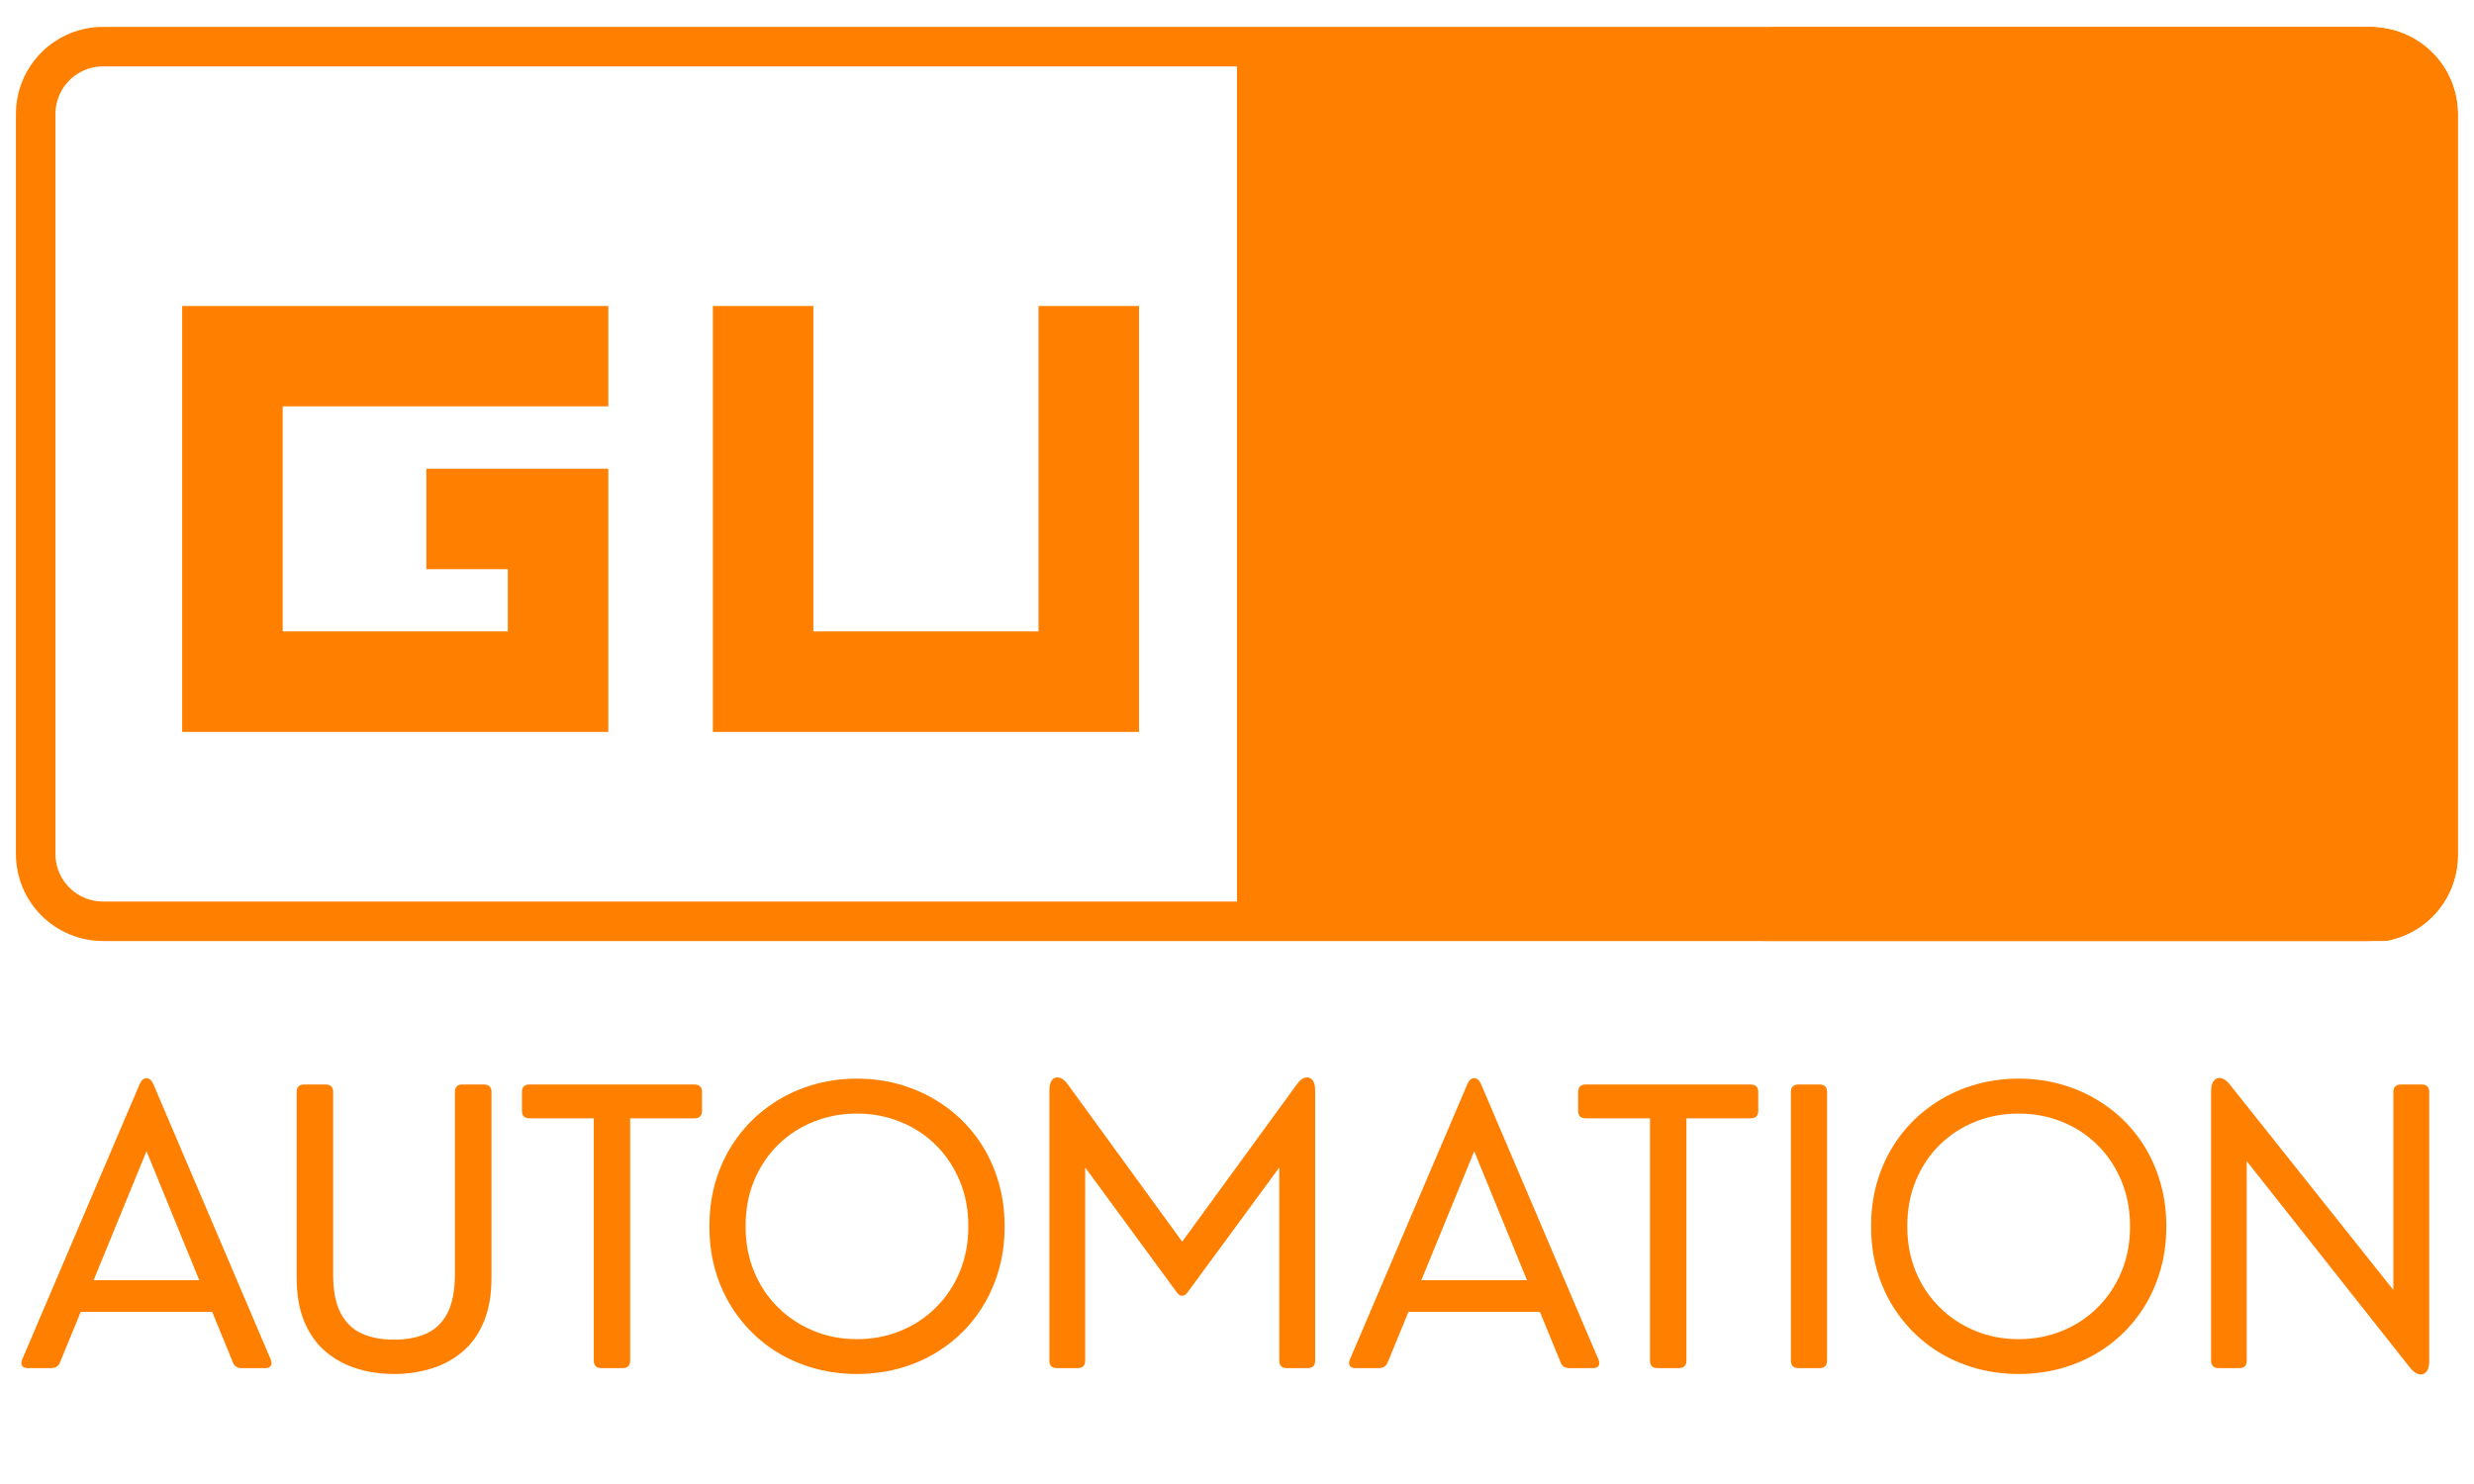 <svg xmlns="http://www.w3.org/2000/svg" xmlns:xlink="http://www.w3.org/1999/xlink" width="500" zoomAndPan="magnify" viewBox="0 0 375 225" height="300" preserveAspectRatio="xMidYMid meet" version="1.2">
	<defs>
		<clipPath id="4fc62f7f0b">
			<path d="M 2.414 4.078 L 372.012 4.078 L 372.012 142.676 L 2.414 142.676 Z M 2.414 4.078 "/>
		</clipPath>
		<clipPath id="11d4c52282">
			<path d="M 15.613 4.078 L 358.809 4.078 C 362.309 4.078 365.664 5.469 368.141 7.945 C 370.613 10.418 372.004 13.777 372.004 17.277 L 372.004 129.48 C 372.004 132.98 370.613 136.336 368.141 138.809 C 365.664 141.285 362.309 142.676 358.809 142.676 L 15.613 142.676 C 12.113 142.676 8.754 141.285 6.281 138.809 C 3.805 136.336 2.414 132.98 2.414 129.48 L 2.414 17.277 C 2.414 13.777 3.805 10.418 6.281 7.945 C 8.754 5.469 12.113 4.078 15.613 4.078 Z M 15.613 4.078 "/>
		</clipPath>
		<clipPath id="3e297f0e1e">
			<path d="M 256.266 4.078 L 372.59 4.078 L 372.59 143 L 256.266 143 Z M 256.266 4.078 "/>
		</clipPath>
		<clipPath id="36c961647d">
			<path d="M 269.48 4.078 L 359.375 4.078 C 362.879 4.078 366.242 5.473 368.719 7.953 C 371.199 10.43 372.59 13.793 372.59 17.297 L 372.59 129.68 C 372.59 133.188 371.199 136.547 368.719 139.027 C 366.242 141.504 362.879 142.898 359.375 142.898 L 269.48 142.898 C 265.977 142.898 262.613 141.504 260.137 139.027 C 257.656 136.547 256.266 133.188 256.266 129.68 L 256.266 17.297 C 256.266 13.793 257.656 10.43 260.137 7.953 C 262.613 5.473 265.977 4.078 269.48 4.078 Z M 269.48 4.078 "/>
		</clipPath>
		<clipPath id="1c73bf7e3f">
			<path d="M 187.5 9.094 L 329.543 9.094 L 329.543 137.168 L 187.5 137.168 Z M 187.5 9.094 "/>
		</clipPath>
	</defs>
	<g id="bbfe7d753d">
		<mask id="MAText" mask-type="luminance">
			<rect fill="white" width="500" height="300"/>
			<g style="fill:black;fill-opacity:1;">
				<g transform="translate(194.085, 110.612)">
					<path style="stroke:none" d="M 94.078 -64.578 L 94.078 0 L 78.844 0 L 78.844 -49.359 L 57.062 -49.25 L 57.062 0 L 41.828 0 L 41.828 -49.25 L 20.047 -49.359 L 20.047 0 L 4.812 0 L 4.812 -64.578 Z M 94.078 -64.578 "/>
				</g>
			</g>
			<g style="fill:black;fill-opacity:1;">
				<g transform="translate(292.983, 110.612)">
					<path style="stroke:none" d="M 69.406 -64.578 L 69.406 0 L 54.172 0 L 54.172 -12.344 L 20.047 -12.344 L 20.047 0 L 4.812 0 L 4.812 -64.578 Z M 20.047 -27.562 L 54.172 -27.562 L 54.172 -49.359 L 20.047 -49.359 Z M 20.047 -27.562 "/>
				</g>
			</g>
		</mask>		
		<g clip-rule="nonzero" clip-path="url(#4fc62f7f0b)">
			<g clip-rule="nonzero" clip-path="url(#11d4c52282)">
				<path style="fill:none;stroke-width:9.935;stroke-linecap:butt;stroke-linejoin:miter;stroke:#ff7f00;stroke-opacity:1;stroke-miterlimit:4;" d="M 10.943 -0.002 L 295.517 -0.002 C 298.419 -0.002 301.202 1.151 303.255 3.205 C 305.305 5.255 306.459 8.041 306.459 10.943 L 306.459 103.981 C 306.459 106.883 305.305 109.665 303.255 111.716 C 301.202 113.769 298.419 114.922 295.517 114.922 L 10.943 114.922 C 8.041 114.922 5.255 113.769 3.205 111.716 C 1.151 109.665 -0.002 106.883 -0.002 103.981 L -0.002 10.943 C -0.002 8.041 1.151 5.255 3.205 3.205 C 5.255 1.151 8.041 -0.002 10.943 -0.002 Z M 10.943 -0.002 " transform="matrix(1.206,0,0,1.206,2.416,4.08)"/>
			</g>
		</g>
		<g clip-rule="nonzero" clip-path="url(#3e297f0e1e)">
			<g clip-rule="nonzero" clip-path="url(#36c961647d)">
				<path style=" stroke:none;fill-rule:nonzero;fill:#ff7f00;fill-opacity:1;" mask="url(#MAText)" d="M 256.266 4.078 L 372.59 4.078 L 372.59 142.672 L 256.266 142.672 Z M 256.266 4.078 "/>
			</g>
		</g>		
		<g clip-rule="nonzero" clip-path="url(#1c73bf7e3f)">
			<path style=" stroke:none;fill-rule:nonzero;fill:#ff7f00;fill-opacity:1;" mask="url(#MAText)" d="M 187.5 9.094 L 329.582 9.094 L 329.582 137.168 L 187.5 137.168 Z M 187.5 9.094 "/>
		</g>
		<g style="fill:#ff7f00;fill-opacity:1;">
			<g transform="translate(22.8, 110.97)">
				<path style="stroke:none" d="M 69.406 0 L 4.812 0 L 4.812 -64.578 L 69.406 -64.578 L 69.406 -49.359 L 20.047 -49.359 L 20.047 -15.234 L 54.172 -15.234 L 54.172 -24.672 L 41.828 -24.672 L 41.828 -39.906 L 69.406 -39.906 Z M 69.406 0 "/>
			</g>
		</g>
		<g style="fill:#ff7f00;fill-opacity:1;">
			<g transform="translate(103.24, 110.97)">
				<path style="stroke:none" d="M 20.047 -64.578 L 20.047 -15.234 L 54.172 -15.234 L 54.172 -64.578 L 69.406 -64.578 L 69.406 0 L 4.812 0 L 4.812 -64.578 Z M 20.047 -64.578 "/>
			</g>
		</g>
		
		<g style="fill:#ff7f00;fill-opacity:1;">
			<g transform="translate(2.41, 207.43)">
				<path style="stroke:none" d="M 20.859 -43 L 38.625 -1.312 C 38.789 -0.926 38.797 -0.609 38.641 -0.359 C 38.484 -0.117 38.191 0 37.766 0 L 34.203 0 C 33.91 0 33.645 -0.066 33.406 -0.203 C 33.176 -0.348 33.004 -0.57 32.891 -0.875 L 29.75 -8.531 L 9.828 -8.531 L 6.688 -0.875 C 6.445 -0.289 6 0 5.344 0 L 1.812 0 C 1.383 0 1.094 -0.117 0.938 -0.359 C 0.781 -0.609 0.785 -0.926 0.953 -1.312 L 18.734 -43 C 18.992 -43.633 19.348 -43.953 19.797 -43.953 C 20.242 -43.953 20.598 -43.633 20.859 -43 Z M 19.797 -32.891 L 11.781 -13.328 L 27.797 -13.328 Z M 19.797 -32.891 "/>
			</g>
		</g>
		<g style="fill:#ff7f00;fill-opacity:1;">
			<g transform="translate(41.014, 207.43)">
				<path style="stroke:none" d="M 18.703 0.891 C 16.68 0.891 14.785 0.609 13.016 0.047 C 11.242 -0.504 9.676 -1.363 8.312 -2.531 C 6.945 -3.695 5.879 -5.203 5.109 -7.047 C 4.336 -8.898 3.953 -11.113 3.953 -13.688 L 3.953 -41.844 C 3.953 -42.613 4.332 -43 5.094 -43 L 8.344 -43 C 9.102 -43 9.484 -42.613 9.484 -41.844 L 9.484 -14.188 C 9.484 -11.727 9.863 -9.773 10.625 -8.328 C 11.395 -6.879 12.469 -5.848 13.844 -5.234 C 15.227 -4.617 16.848 -4.312 18.703 -4.312 C 20.586 -4.312 22.219 -4.617 23.594 -5.234 C 24.977 -5.848 26.047 -6.879 26.797 -8.328 C 27.555 -9.773 27.938 -11.727 27.938 -14.188 L 27.938 -41.844 C 27.938 -42.613 28.316 -43 29.078 -43 L 32.328 -43 C 33.098 -43 33.484 -42.613 33.484 -41.844 L 33.484 -13.688 C 33.484 -11.113 33.098 -8.898 32.328 -7.047 C 31.566 -5.203 30.504 -3.695 29.141 -2.531 C 27.773 -1.363 26.203 -0.504 24.422 0.047 C 22.641 0.609 20.734 0.891 18.703 0.891 Z M 18.703 0.891 "/>
			</g>
		</g>
		<g style="fill:#ff7f00;fill-opacity:1;">
			<g transform="translate(78.442, 207.43)">
				<path style="stroke:none" d="M 15.922 0 L 12.703 0 C 11.941 0 11.562 -0.379 11.562 -1.141 L 11.562 -37.875 L 1.812 -37.875 C 1.051 -37.875 0.672 -38.254 0.672 -39.016 L 0.672 -41.844 C 0.672 -42.613 1.051 -43 1.812 -43 L 26.812 -43 C 27.582 -43 27.969 -42.613 27.969 -41.844 L 27.969 -39.016 C 27.969 -38.254 27.582 -37.875 26.812 -37.875 L 17.078 -37.875 L 17.078 -1.141 C 17.078 -0.379 16.691 0 15.922 0 Z M 15.922 0 "/>
			</g>
		</g>
		<g style="fill:#ff7f00;fill-opacity:1;">
			<g transform="translate(105.092, 207.43)">
				<path style="stroke:none" d="M 24.797 0.891 C 22.316 0.891 19.953 0.539 17.703 -0.156 C 15.453 -0.852 13.398 -1.859 11.547 -3.172 C 9.691 -4.492 8.082 -6.078 6.719 -7.922 C 5.352 -9.766 4.297 -11.828 3.547 -14.109 C 2.805 -16.398 2.438 -18.863 2.438 -21.5 C 2.438 -24.125 2.805 -26.578 3.547 -28.859 C 4.297 -31.148 5.352 -33.211 6.719 -35.047 C 8.082 -36.891 9.691 -38.469 11.547 -39.781 C 13.398 -41.102 15.453 -42.117 17.703 -42.828 C 19.953 -43.535 22.316 -43.891 24.797 -43.891 C 27.285 -43.891 29.648 -43.535 31.891 -42.828 C 34.141 -42.117 36.195 -41.102 38.062 -39.781 C 39.938 -38.469 41.551 -36.891 42.906 -35.047 C 44.27 -33.211 45.32 -31.148 46.062 -28.859 C 46.812 -26.578 47.188 -24.125 47.188 -21.5 C 47.188 -18.863 46.812 -16.398 46.062 -14.109 C 45.32 -11.828 44.27 -9.766 42.906 -7.922 C 41.551 -6.078 39.938 -4.492 38.062 -3.172 C 36.195 -1.859 34.145 -0.852 31.906 -0.156 C 29.664 0.539 27.297 0.891 24.797 0.891 Z M 24.797 -4.391 C 27.129 -4.391 29.312 -4.801 31.344 -5.625 C 33.383 -6.445 35.176 -7.617 36.719 -9.141 C 38.27 -10.66 39.484 -12.461 40.359 -14.547 C 41.242 -16.641 41.688 -18.957 41.688 -21.5 C 41.688 -24.039 41.242 -26.352 40.359 -28.438 C 39.484 -30.531 38.27 -32.336 36.719 -33.859 C 35.176 -35.379 33.383 -36.547 31.344 -37.359 C 29.312 -38.18 27.129 -38.594 24.797 -38.594 C 22.461 -38.594 20.273 -38.18 18.234 -37.359 C 16.191 -36.547 14.395 -35.379 12.844 -33.859 C 11.301 -32.336 10.094 -30.531 9.219 -28.438 C 8.352 -26.352 7.922 -24.039 7.922 -21.5 C 7.922 -18.977 8.359 -16.672 9.234 -14.578 C 10.109 -12.492 11.32 -10.691 12.875 -9.172 C 14.426 -7.648 16.219 -6.473 18.25 -5.641 C 20.281 -4.805 22.461 -4.391 24.797 -4.391 Z M 24.797 -4.391 "/>
			</g>
		</g>
		<g style="fill:#ff7f00;fill-opacity:1;">
			<g transform="translate(154.754, 207.43)">
				<path style="stroke:none" d="M 8.594 0 L 5.453 0 C 4.691 0 4.312 -0.379 4.312 -1.141 L 4.312 -42.125 C 4.312 -42.852 4.453 -43.379 4.734 -43.703 C 5.023 -44.035 5.383 -44.148 5.812 -44.047 C 6.25 -43.941 6.68 -43.594 7.109 -43 L 24.438 -19.172 L 41.797 -43 C 42.223 -43.594 42.648 -43.941 43.078 -44.047 C 43.504 -44.148 43.863 -44.035 44.156 -43.703 C 44.445 -43.379 44.594 -42.852 44.594 -42.125 L 44.594 -1.141 C 44.594 -0.379 44.207 0 43.438 0 L 40.312 0 C 39.539 0 39.156 -0.379 39.156 -1.141 L 39.156 -30.422 L 25.25 -11.484 C 25.008 -11.141 24.738 -10.969 24.438 -10.969 C 24.133 -10.969 23.863 -11.141 23.625 -11.484 L 9.734 -30.422 L 9.734 -1.141 C 9.734 -0.379 9.352 0 8.594 0 Z M 8.594 0 "/>
			</g>
		</g>
		<g style="fill:#ff7f00;fill-opacity:1;">
			<g transform="translate(203.66, 207.43)">
				<path style="stroke:none" d="M 20.859 -43 L 38.625 -1.312 C 38.789 -0.926 38.797 -0.609 38.641 -0.359 C 38.484 -0.117 38.191 0 37.766 0 L 34.203 0 C 33.91 0 33.645 -0.066 33.406 -0.203 C 33.176 -0.348 33.004 -0.57 32.891 -0.875 L 29.75 -8.531 L 9.828 -8.531 L 6.688 -0.875 C 6.445 -0.289 6 0 5.344 0 L 1.812 0 C 1.383 0 1.094 -0.117 0.938 -0.359 C 0.781 -0.609 0.785 -0.926 0.953 -1.312 L 18.734 -43 C 18.992 -43.633 19.348 -43.953 19.797 -43.953 C 20.242 -43.953 20.598 -43.633 20.859 -43 Z M 19.797 -32.891 L 11.781 -13.328 L 27.797 -13.328 Z M 19.797 -32.891 "/>
			</g>
		</g>
		<g style="fill:#ff7f00;fill-opacity:1;">
			<g transform="translate(238.541, 207.43)">
				<path style="stroke:none" d="M 15.922 0 L 12.703 0 C 11.941 0 11.562 -0.379 11.562 -1.141 L 11.562 -37.875 L 1.812 -37.875 C 1.051 -37.875 0.672 -38.254 0.672 -39.016 L 0.672 -41.844 C 0.672 -42.613 1.051 -43 1.812 -43 L 26.812 -43 C 27.582 -43 27.969 -42.613 27.969 -41.844 L 27.969 -39.016 C 27.969 -38.254 27.582 -37.875 26.812 -37.875 L 17.078 -37.875 L 17.078 -1.141 C 17.078 -0.379 16.691 0 15.922 0 Z M 15.922 0 "/>
			</g>
		</g>
		<g style="fill:#ff7f00;fill-opacity:1;">
			<g transform="translate(267.207, 207.43)">
				<path style="stroke:none" d="M 8.594 0 L 5.406 0 C 4.633 0 4.25 -0.379 4.25 -1.141 L 4.25 -41.844 C 4.25 -42.613 4.633 -43 5.406 -43 L 8.594 -43 C 9.352 -43 9.734 -42.613 9.734 -41.844 L 9.734 -1.141 C 9.734 -0.379 9.352 0 8.594 0 Z M 8.594 0 "/>
			</g>
		</g>
		<g style="fill:#ff7f00;fill-opacity:1;">
			<g transform="translate(281.176, 207.43)">
				<path style="stroke:none" d="M 24.797 0.891 C 22.316 0.891 19.953 0.539 17.703 -0.156 C 15.453 -0.852 13.398 -1.859 11.547 -3.172 C 9.691 -4.492 8.082 -6.078 6.719 -7.922 C 5.352 -9.766 4.297 -11.828 3.547 -14.109 C 2.805 -16.398 2.438 -18.863 2.438 -21.5 C 2.438 -24.125 2.805 -26.578 3.547 -28.859 C 4.297 -31.148 5.352 -33.211 6.719 -35.047 C 8.082 -36.891 9.691 -38.469 11.547 -39.781 C 13.398 -41.102 15.453 -42.117 17.703 -42.828 C 19.953 -43.535 22.316 -43.891 24.797 -43.891 C 27.285 -43.891 29.648 -43.535 31.891 -42.828 C 34.141 -42.117 36.195 -41.102 38.062 -39.781 C 39.938 -38.469 41.551 -36.891 42.906 -35.047 C 44.27 -33.211 45.32 -31.148 46.062 -28.859 C 46.812 -26.578 47.188 -24.125 47.188 -21.5 C 47.188 -18.863 46.812 -16.398 46.062 -14.109 C 45.32 -11.828 44.27 -9.766 42.906 -7.922 C 41.551 -6.078 39.938 -4.492 38.062 -3.172 C 36.195 -1.859 34.145 -0.852 31.906 -0.156 C 29.664 0.539 27.297 0.891 24.797 0.891 Z M 24.797 -4.391 C 27.129 -4.391 29.312 -4.801 31.344 -5.625 C 33.383 -6.445 35.176 -7.617 36.719 -9.141 C 38.27 -10.66 39.484 -12.461 40.359 -14.547 C 41.242 -16.641 41.688 -18.957 41.688 -21.5 C 41.688 -24.039 41.242 -26.352 40.359 -28.438 C 39.484 -30.531 38.27 -32.336 36.719 -33.859 C 35.176 -35.379 33.383 -36.547 31.344 -37.359 C 29.312 -38.18 27.129 -38.594 24.797 -38.594 C 22.461 -38.594 20.273 -38.18 18.234 -37.359 C 16.191 -36.547 14.395 -35.379 12.844 -33.859 C 11.301 -32.336 10.094 -30.531 9.219 -28.438 C 8.352 -26.352 7.922 -24.039 7.922 -21.5 C 7.922 -18.977 8.359 -16.672 9.234 -14.578 C 10.109 -12.492 11.32 -10.691 12.875 -9.172 C 14.426 -7.648 16.219 -6.473 18.25 -5.641 C 20.281 -4.805 22.461 -4.391 24.797 -4.391 Z M 24.797 -4.391 "/>
			</g>
		</g>
		<g style="fill:#ff7f00;fill-opacity:1;">
			<g transform="translate(330.838, 207.43)">
				<path style="stroke:none" d="M 8.594 0 L 5.453 0 C 4.691 0 4.312 -0.379 4.312 -1.141 L 4.312 -42.016 C 4.312 -42.723 4.453 -43.242 4.734 -43.578 C 5.016 -43.922 5.375 -44.051 5.812 -43.969 C 6.25 -43.895 6.68 -43.586 7.109 -43.047 L 31.938 -11.844 L 31.938 -41.844 C 31.938 -42.613 32.32 -43 33.094 -43 L 36.219 -43 C 36.988 -43 37.375 -42.613 37.375 -41.844 L 37.375 -0.984 C 37.375 -0.285 37.227 0.227 36.938 0.562 C 36.645 0.895 36.281 1.02 35.844 0.938 C 35.406 0.852 34.961 0.539 34.516 0 L 9.719 -31.375 L 9.719 -1.141 C 9.719 -0.379 9.344 0 8.594 0 Z M 8.594 0 "/>
			</g>
		</g>
	</g>
</svg>